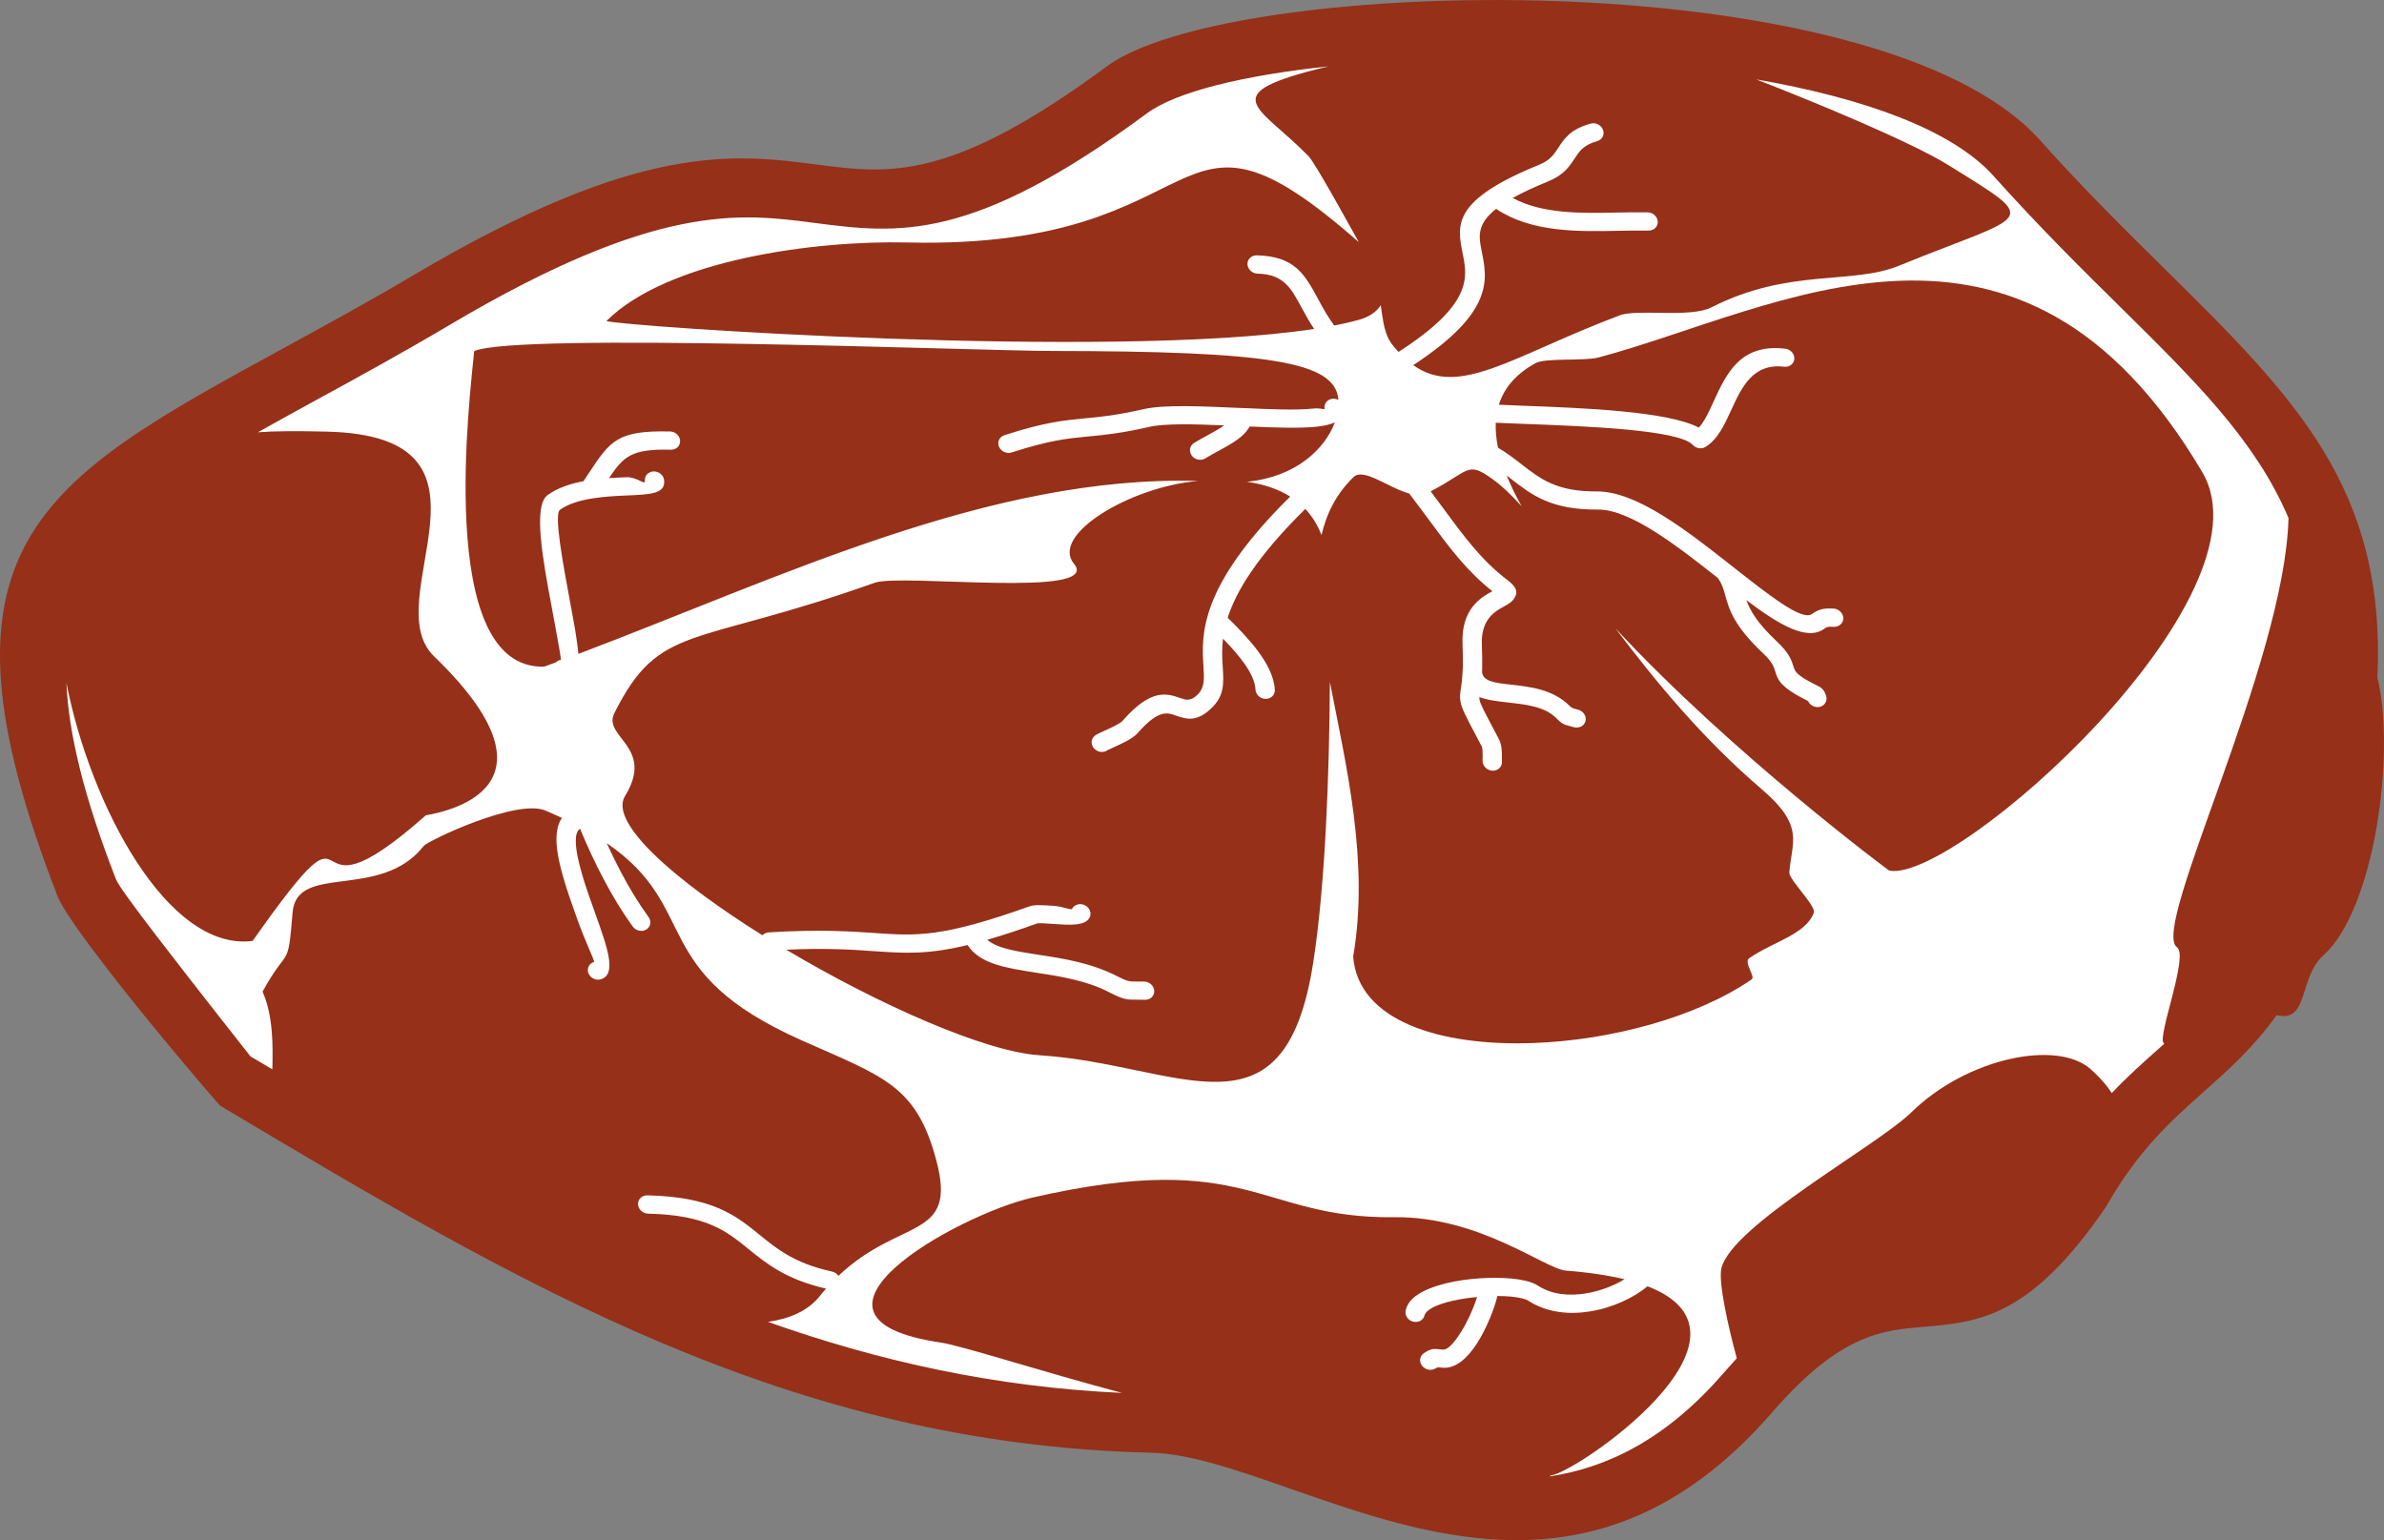 <svg version="1.1" id="图层_1" x="0px" y="0px" width="148.993px" height="96.261px" viewBox="0 0 148.993 96.261" enable-background="new 0 0 148.993 96.261" xml:space="preserve" xmlns="http://www.w3.org/2000/svg" xmlns:xlink="http://www.w3.org/1999/xlink" xmlns:xml="http://www.w3.org/XML/1998/namespace">
  <rect x="0" y="0" width="148.993" height="96.261" fill="#808080" stroke="none"/>
  <path fill="#963019" d="M142.284,63.446c2.016,0.509,1.375-2.362,2.916-3.735c3.213-2.869,4.541-12.698,3.377-17.376
	c0.559-11.856-5.193-17.535-13.336-25.573c-2.416-2.386-5.055-4.989-7.75-8.005c-4.477-5.002-14.967-7.61-25.9-8.448
	C88.032-0.733,73.5,0.946,69.172,4.149c-9.771,7.221-13.628,6.718-18.03,6.147c-5.256-0.686-11.179-1.453-25.223,6.858
	c-2.823,1.673-5.64,3.211-8.216,4.615C2.396,30.134-4.896,34.114,3.594,56.005c0.297,0.766,1.54,2.509,3.051,4.473
	c2.8,3.648,6.936,8.456,7.106,8.618l-0.005,0.005l0.393,0.232c18.228,10.861,35.12,20.924,57.781,21.459
	c2.45,0.057,5.459,1.11,8.706,2.248c9.129,3.19,19.943,6.976,30.146-4.789c4.24-4.892,6.908-5.112,9.4-5.321
	c3.477-0.293,6.699-0.565,11.434-7.489l0.068-0.113c1.99-3.477,4.033-5.293,5.998-7.043
	C139.272,66.862,140.825,65.48,142.284,63.446L142.284,63.446z" class="color c1"/>
  <path fill="#FFFFFF" d="M131.981,68.315c-0.314-0.487-0.749-0.985-1.333-1.502c-2.091-1.845-7.724-0.696-11.196,2.709
	c-2.141,2.095-11.236,7.063-11.869,9.744c-0.203,0.864,0.42,3.637,0.961,5.625c-0.272,0.3-0.551,0.608-0.838,0.937
	c-3.525,4.07-7.203,5.898-10.863,6.447c0.029-0.021,0.063-0.044,0.097-0.07c1.459-0.096,14.097-8.701,6.026-11.813
	c-0.811,0.684-2.161,1.344-3.6,1.572c-1.307,0.211-2.701,0.08-3.875-0.682c-0.074-0.049-0.205-0.095-0.379-0.137
	C94.711,81.048,94.178,81,93.584,81c-0.188,0.787-0.686,2.055-1.303,3.002c-0.591,0.906-1.332,1.567-2.16,1.478l-0.037-0.006
	c-0.205-0.021-0.252-0.026-0.36,0.044c-0.265,0.175-0.644,0.104-0.847-0.156c-0.203-0.261-0.152-0.617,0.113-0.789
	c0.455-0.303,0.592-0.289,1.155-0.225l0.037,0.001c0.286,0.032,0.678-0.402,1.056-0.988c0.479-0.729,0.869-1.644,1.074-2.3
	c-0.213,0.021-0.428,0.047-0.637,0.076c-1.199,0.174-2.273,0.492-2.59,0.947c-0.026,0.041-0.043,0.076-0.053,0.109
	c-0.061,0.307-0.375,0.488-0.703,0.413c-0.33-0.079-0.545-0.39-0.482-0.69c0.037-0.18,0.109-0.342,0.215-0.496
	c0.507-0.733,1.881-1.199,3.357-1.414c1.408-0.203,2.957-0.189,3.912,0.039c0.319,0.074,0.594,0.181,0.799,0.315
	c0.861,0.558,1.934,0.646,2.961,0.481c0.914-0.146,1.781-0.49,2.437-0.889c-1.001-0.238-2.206-0.426-3.657-0.537
	c-1.316-0.103-5.385-3.4-10.744-3.34c-8.496,0.102-9.002-4.339-22.607-1.225c-4.685,1.072-16.238,7.527-5.697,9.064
	c1.259,0.185,6.316,1.82,11.299,3.143c-7.958-0.363-15.221-1.993-22.126-4.439c1.395-0.203,2.506-0.707,3.211-1.582
	c0.139-0.175,0.278-0.341,0.417-0.496c-2.522-0.584-3.722-1.563-4.873-2.498c-1.33-1.082-2.584-2.104-6.246-2.189
	c-0.333-0.008-0.615-0.27-0.63-0.587c-0.013-0.313,0.246-0.563,0.582-0.558c4.108,0.102,5.533,1.262,7.047,2.494
	c1.056,0.857,2.16,1.76,4.492,2.268c0.171,0.037,0.313,0.139,0.401,0.271c3.885-3.691,7.454-2.195,6.122-7.209
	c-1.244-4.691-3.268-5.223-8.411-7.507c-9.737-4.329-6.213-8.239-12.188-12.327c0.28,0.612,0.575,1.221,0.89,1.815
	c0.531,1.007,1.108,1.96,1.723,2.8c0.194,0.27,0.132,0.62-0.141,0.782c-0.268,0.165-0.645,0.085-0.839-0.179
	c-0.657-0.901-1.267-1.906-1.82-2.955c-0.546-1.03-1.042-2.105-1.481-3.166c-0.188,0.127-0.266,0.393-0.266,0.738
	c-0.005,1.154,0.664,3.027,1.247,4.647c0.722,2.021,1.331,3.718,0.326,4.024c-0.309,0.098-0.659-0.07-0.78-0.369
	c-0.122-0.299,0.034-0.615,0.343-0.713c0.077-0.024-0.514-1.193-1.033-2.644c-0.61-1.705-1.315-3.671-1.311-5.022
	c0.002-0.549,0.106-1.006,0.345-1.334c-0.327-0.153-0.671-0.308-1.034-0.461c-1.794-0.769-7.357,1.894-7.606,2.211
	c-2.694,3.439-7.929,1.037-8.195,4.146c-0.309,3.688-0.22,1.959-1.878,4.958c0.656,1.494,0.653,3.294,0.612,4.858l-0.962-0.57
	l-0.393-0.232h-0.005c-0.009-0.006-3.286-4.158-5.911-7.576c-1.316-1.72-2.366-3.139-2.501-3.498
	c-1.973-5.071-2.958-9.041-3.098-12.276C5.641,50.315,10.491,59.5,15.79,58.806c7.532-10.687,2.037-0.063,10.818-7.846
	c0.073-0.066,9.636-1.14,0.517-9.941c-3.679-3.554,5.24-13.762-6.703-14.042c-1.829-0.046-3.215-0.04-4.304,0.04
	c1.164-0.658,2.396-1.332,3.697-2.045c2.496-1.36,5.221-2.851,8.323-4.684c12.902-7.641,18.114-6.961,22.738-6.36
	c5.236,0.681,9.825,1.275,20.808-6.846c1.833-1.354,6.023-2.368,11.335-2.934c-7.313,1.757-4.328,2.434-1.24,5.613
	c0.459,0.475,2.818,4.814,3.144,5.373c-12.242-10.745-8.396,0.493-28.241,0.021c-5.721-0.135-14.933,1.073-18.782,4.908
	c0.761,0.314,31.389,2.447,44.229,0.496c-0.324-0.489-0.582-0.958-0.816-1.394c-0.631-1.167-1.096-2.024-2.721-2.063
	c-0.334-0.011-0.617-0.273-0.629-0.587c-0.015-0.313,0.248-0.563,0.582-0.557c2.385,0.059,3,1.192,3.838,2.744
	c0.274,0.506,0.578,1.068,1.002,1.644c0.537-0.107,1.033-0.216,1.479-0.339c0.724-0.197,1.179-0.528,1.429-0.935
	c0.158,1.037,0.211,1.835,0.754,2.511c0.117,0.146,0.235,0.284,0.354,0.412c4.652-2.985,4.309-4.682,4.016-6.127
	c-0.369-1.83-0.677-3.351,4.789-5.577c0.672-0.273,0.926-0.661,1.176-1.044c0.388-0.595,0.765-1.173,2.031-1.522
	c0.313-0.087,0.659,0.09,0.771,0.393c0.11,0.304-0.052,0.615-0.366,0.702c-0.854,0.239-1.119,0.646-1.393,1.064
	c-0.34,0.519-0.688,1.056-1.686,1.46c-0.906,0.371-1.627,0.712-2.199,1.029c1.852,1.009,4.33,0.96,6.539,0.911
	c0.676-0.01,1.334-0.025,1.896-0.012c0.334,0.006,0.616,0.268,0.629,0.587c0.014,0.313-0.247,0.563-0.581,0.552
	c-0.609-0.011-1.213,0.002-1.837,0.014c-2.563,0.051-5.466,0.113-7.685-1.371c-1.238,0.977-1.078,1.773-0.895,2.673
	c0.354,1.747,0.768,3.791-4.285,7.095c2.896,2.06,6.184-0.574,12.896-3.109c1.127-0.429,4.397,0.179,5.746-0.505
	c4.863-2.467,8.756-1.393,11.717-2.6c8.205-3.35,9.029-2.6,3.092-6.286c-2.354-1.462-8.352-3.939-12.014-5.36
	c6.634,1.158,12.22,3.111,14.842,6.046c2.826,3.157,5.486,5.785,7.926,8.193c4.664,4.604,8.459,8.354,10.498,13.176
	c-0.229,9.104-8.672,25.653-6.965,26.832c0.742,0.518-1.262,5.627-0.832,5.99c0.014,0.01,0.023,0.02,0.035,0.029l-0.344,0.311
	C133.952,66.396,132.97,67.271,131.981,68.315L131.981,68.315z" class="color c2"/>
  <path fill="#963019" d="M82.065,60.205c0.766-4.896,1.012-11.775,1.049-17.585c1.008,5.231,2.477,11.212,1.455,17.162
	c0.299,4.014,5.416,5.616,11.236,5.408c4.871-0.17,10.236-1.615,13.671-3.979c0.252-0.172-0.524-1.076-0.153-1.326
	c1.52-1.047,3.518-1.471,4.033-2.834c0.163-0.434-1.564-2.072-1.529-2.531c0.156-1.93,0.969-2.893-1.723-5.193
	c-3.705-3.167-6.666-6.776-9.148-10.062c7.223,7.784,17.078,15.144,17.115,15.147c4.141,0.803,24.178-17.1,19.564-24.905
	c-11.434-19.343-26.522-10.153-37.733-7.164c-0.858,0.229-3.312,0.017-3.924,0.348c-1.243,0.678-1.979,1.565-2.304,2.604
	c0.449,0.02,0.957,0.04,1.504,0.063c3.691,0.138,9.057,0.339,10.994,1.368c0.35-0.38,0.629-0.987,0.924-1.632
	c0.793-1.729,1.67-3.639,4.479-3.299c0.334,0.038,0.586,0.322,0.564,0.635c-0.02,0.313-0.307,0.529-0.641,0.49
	c-1.953-0.233-2.654,1.296-3.291,2.684c-0.438,0.957-0.853,1.855-1.619,2.328c-0.246,0.153-0.592,0.101-0.797-0.127
	c-0.871-0.949-6.701-1.17-10.58-1.313c-0.635-0.025-1.221-0.045-1.73-0.07c-0.021,0.492,0.027,1.014,0.139,1.557
	c0.586,0.35,1.063,0.72,1.525,1.08c1.135,0.879,2.154,1.672,4.643,1.655c2.506-0.016,5.65,2.462,8.438,4.651
	c2.333,1.839,4.384,3.457,5.011,3.013c0.24-0.172,0.435-0.263,0.666-0.311c0.22-0.043,0.404-0.042,0.666-0.033
	c0.334,0.011,0.615,0.269,0.632,0.582c0.012,0.318-0.246,0.567-0.582,0.562c-0.189-0.006-0.32-0.011-0.391,0.005
	c-0.055,0.008-0.119,0.048-0.227,0.122c-1.082,0.771-2.817-0.257-4.854-1.792c0.223,0.625,0.645,1.398,1.887,2.566
	c0.793,0.743,0.937,1.199,1.055,1.59c0.095,0.298,0.162,0.526,1.42,1.151l0.063,0.029c0.146,0.074,0.221,0.108,0.327,0.223
	c0.11,0.113,0.138,0.179,0.183,0.31l0.028,0.069c0.121,0.3-0.032,0.621-0.341,0.717c-0.305,0.092-0.645-0.066-0.771-0.352
	c-1.752-0.872-1.887-1.313-2.067-1.899c-0.076-0.246-0.169-0.544-0.722-1.063c-1.862-1.75-2.145-2.776-2.387-3.646
	c-0.107-0.386-0.201-0.734-0.479-1.098c-2.579-2.031-5.461-4.273-7.469-4.261c-2.94,0.021-4.131-0.902-5.455-1.931
	c-0.086-0.067-0.174-0.135-0.258-0.201c0.25,0.62,0.564,1.262,0.935,1.922c-0.638-0.706-1.248-1.288-1.843-1.712
	c-1.58-1.133-1.405-0.483-3.842,0.782c0.305,0.401,0.592,0.793,0.871,1.17c1.258,1.707,2.331,3.165,3.949,4.392
	c0.621,0.467,0.657,0.831,0.326,1.23c-0.139,0.17-0.329,0.274-0.566,0.405c-0.537,0.291-1.447,0.786-1.379,2.391
	c0.025,0.618,0.027,1.115,0.018,1.52c-0.002,0.015-0.002,0.032-0.002,0.051l-0.006,0.088c0.01,0.636,0.813,0.722,1.773,0.83
	c1.232,0.137,2.645,0.293,3.68,1.312c0.159,0.152,0.18,0.158,0.451,0.231l0.098,0.026c0.326,0.084,0.535,0.399,0.467,0.701
	c-0.069,0.301-0.393,0.479-0.717,0.396l-0.1-0.026c-0.584-0.152-0.633-0.163-1.043-0.572c-0.712-0.695-1.879-0.825-2.895-0.937
	c-0.709-0.082-1.367-0.154-1.879-0.351c-0.004,0.06-0.002,0.115,0.008,0.166c0.047,0.264,0.283,0.709,0.914,1.898l0.289,0.553
	c0.203,0.385,0.199,0.789,0.196,1.162v0.005c-0.002,0.073-0.003,0.151,0.003,0.263c0.014,0.313-0.246,0.563-0.58,0.557
	c-0.334-0.011-0.615-0.273-0.629-0.587c-0.006-0.078-0.004-0.198,0.002-0.322c0-0.239,0.004-0.497-0.066-0.628l-0.29-0.549
	c-0.689-1.302-0.948-1.789-1.028-2.233c-0.055-0.297-0.023-0.503,0.027-0.828c0.033-0.229,0.076-0.526,0.104-0.995
	c-0.002-0.102,0.002-0.203,0.014-0.313c0.009-0.382,0.009-0.851-0.017-1.445c-0.095-2.186,1.104-2.906,1.863-3.319
	c-1.629-1.291-2.71-2.763-3.964-4.461c-0.389-0.527-0.793-1.075-1.234-1.646c-1.307-0.359-2.852-1.635-3.479-1.024
	c-1.059,1.024-1.68,2.243-2,3.623c-0.252-0.648-0.594-1.188-1.012-1.635c-3.035,2.986-4.324,5.154-4.852,6.8
	c1.189,1.171,2.878,2.893,2.945,4.516c0.016,0.313-0.246,0.563-0.58,0.556c-0.334-0.006-0.615-0.268-0.627-0.581
	c-0.043-0.991-1.078-2.204-2.029-3.179c-0.084,0.684-0.051,1.251-0.018,1.745c0.063,1.037,0.111,1.804-0.689,2.579
	c-0.948,0.922-1.586,0.703-2.279,0.465c-0.501-0.173-1.061-0.366-2.342,1.103c-0.306,0.354-1.03,0.68-1.535,0.908l-0.346,0.159
	c-0.25,0.194-0.63,0.146-0.853-0.102c-0.22-0.251-0.197-0.604,0.054-0.799c0.111-0.084,0.312-0.175,0.568-0.291
	c0.411-0.188,1.005-0.455,1.16-0.634c1.791-2.051,2.765-1.716,3.639-1.416c0.316,0.111,0.605,0.209,1.043-0.215
	c0.459-0.445,0.425-1.008,0.375-1.77c-0.121-1.951-0.31-4.964,5.422-10.616c-0.764-0.48-1.68-0.777-2.707-0.926
	c3.089-0.296,4.895-2.084,5.496-3.712c-0.284,0.133-0.668,0.218-1.127,0.271c-1.034,0.109-2.575,0.06-4.198-0.012
	c-0.356,0.656-1.104,1.065-1.938,1.521c-0.287,0.156-0.589,0.321-0.84,0.475c-0.27,0.166-0.647,0.085-0.841-0.18
	c-0.191-0.268-0.132-0.616,0.141-0.782c0.324-0.201,0.609-0.357,0.883-0.505c0.379-0.209,0.731-0.4,1.008-0.599
	c-1.908-0.08-3.732-0.125-4.681,0.093c-1.753,0.403-2.82,0.507-3.811,0.599c-1.272,0.12-2.413,0.231-4.797,1.001
	c-0.307,0.101-0.661-0.063-0.787-0.357c-0.126-0.298,0.022-0.62,0.332-0.721c2.519-0.816,3.72-0.93,5.057-1.057
	c0.953-0.089,1.983-0.189,3.649-0.572c1.252-0.291,3.614-0.183,5.925-0.08L77.62,25.5c0.027,0.001,0.06,0.002,0.086,0.003
	c1.703,0.078,3.348,0.146,4.379,0.031c0.424-0.046,0.717,0.083,0.701,0.018c-0.059-0.31,0.16-0.593,0.488-0.628
	c0.132-0.015,0.262,0.013,0.375,0.071c-0.006-0.041-0.009-0.083-0.014-0.124c-0.317-2.239-4.211-2.922-17.835-2.935
	c-4.654-0.003-33.527-1.167-36.167,0.009c-0.198,2.355-2.529,19.937,4.381,19.718c0.245-0.089,0.489-0.178,0.731-0.266l0.023-0.022
	c0.083-0.076,0.186-0.123,0.294-0.144c-0.07-0.54-0.323-1.888-0.6-3.38c-0.539-2.899-1.166-6.253-0.228-6.917
	c0.626-0.445,1.416-0.705,2.23-0.858l0.336-0.505c1.33-2.011,1.775-2.682,5.075-2.603c0.333,0.006,0.615,0.268,0.63,0.582
	c0.013,0.317-0.246,0.567-0.582,0.557c-2.457-0.057-2.944,0.406-3.863,1.776c0.383-0.029,0.75-0.04,1.086-0.057
	c0.652-0.03,1.193,0.53,1.157,0.239c-0.038-0.313,0.199-0.583,0.531-0.6c0.33-0.017,0.632,0.223,0.67,0.537
	c0.109,0.86-0.867,0.902-2.224,0.96c-1.342,0.058-3.216,0.14-4.281,0.897c-0.391,0.277,0.168,3.274,0.648,5.868
	c0.222,1.186,0.43,2.297,0.499,3.142c12.653-4.788,25.75-11.184,38.738-10.81c-4.193,0.344-9.266,3.356-7.766,5.173
	c1.818,2.195-10.786,0.595-12.451,1.19c-11.427,4.063-13.43,2.489-16.269,8.143c-0.763,1.513,2.561,2.095,0.663,5.192
	c-1.028,1.67,3.155,5.295,8.588,8.697c0.096-0.103,0.231-0.168,0.388-0.181c3.167-0.196,5.071-0.065,6.612,0.039
	c2.667,0.183,4.213,0.288,9.697-1.667c0.319-0.113,0.9-0.072,1.513-0.029c0.575,0.037,1.088,0.289,1.143,0.186
	c0.14-0.276,0.498-0.375,0.802-0.223c0.301,0.146,0.433,0.492,0.292,0.772c-0.277,0.534-1.297,0.465-2.246,0.397
	c-0.482-0.035-0.937-0.063-1.016-0.039c-1.209,0.437-2.237,0.767-3.132,1.027c0.62,0.54,1.819,0.723,3.202,0.938
	c1.555,0.234,3.313,0.508,4.942,1.353c0.622,0.319,0.744,0.318,1.171,0.318c0.169,0.001,0.368-0.003,0.489,0.002
	c0.334,0.007,0.615,0.269,0.631,0.587c0.013,0.313-0.249,0.563-0.582,0.553c-0.255-0.004-0.363-0.003-0.455-0.006
	c-0.68,0.005-0.871,0.004-1.783-0.468c-1.434-0.741-3.078-0.992-4.533-1.216c-1.907-0.295-3.532-0.541-4.315-1.731
	c-2.513,0.604-3.893,0.515-5.827,0.384c-1.348-0.096-2.979-0.207-5.503-0.092c5.744,3.413,12.425,6.383,15.836,6.596
	C73.739,66.511,80.254,71.74,82.065,60.205z" class="color c1"/>
</svg>
